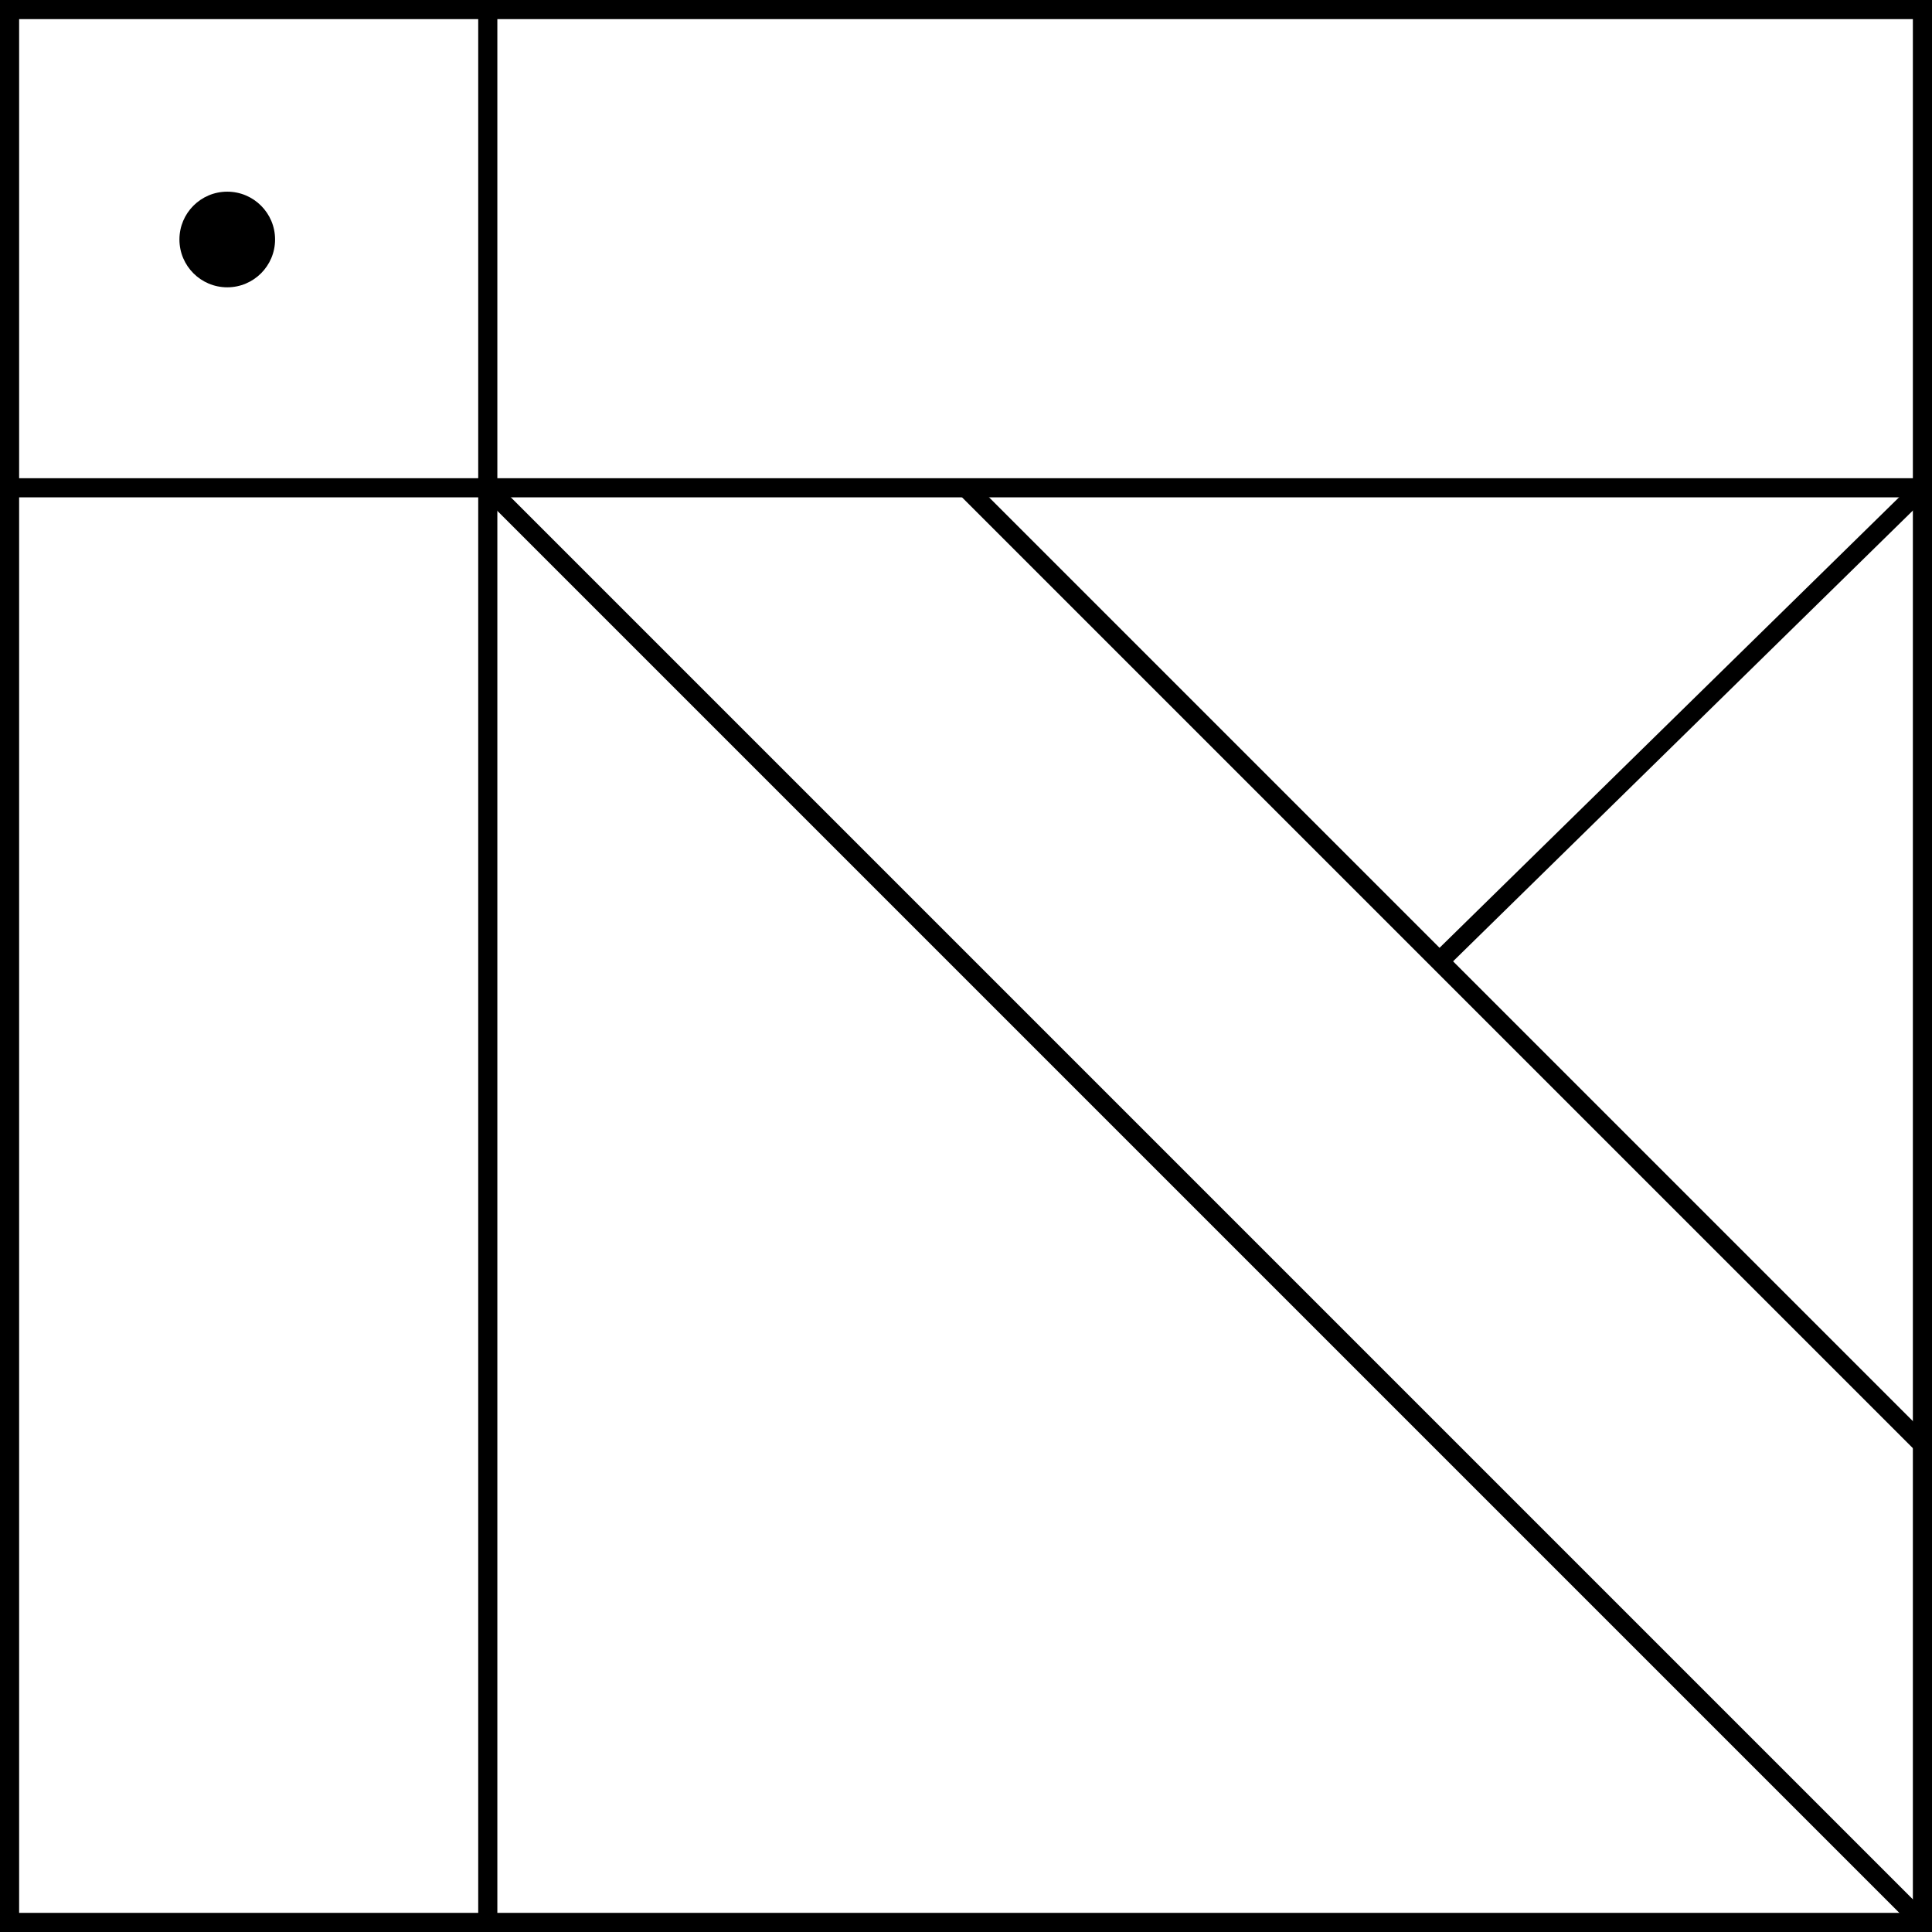 <svg xmlns="http://www.w3.org/2000/svg" viewBox="0 0 101 101"><defs><style>.cls-1{fill:none;stroke:#000;stroke-miterlimit:10;}</style></defs><title>Artboard5</title><g id="Layer_2" data-name="Layer 2"><g id="Layer_1-2" data-name="Layer 1"><rect class="cls-1" x="0.5" y="0.5" width="100" height="100"/><line class="cls-1" x1="25.5" y1="0.5" x2="25.5" y2="100.5"/><line class="cls-1" x1="0.5" y1="25.5" x2="100.5" y2="25.5"/><circle cx="11.88" cy="12.52" r="2.5"/><line class="cls-1" x1="100.5" y1="100.5" x2="25.5" y2="25.5"/><line class="cls-1" x1="100.5" y1="75.5" x2="50.5" y2="25.5"/><line class="cls-1" x1="100.5" y1="25.5" x2="75" y2="50.5"/></g></g></svg>
